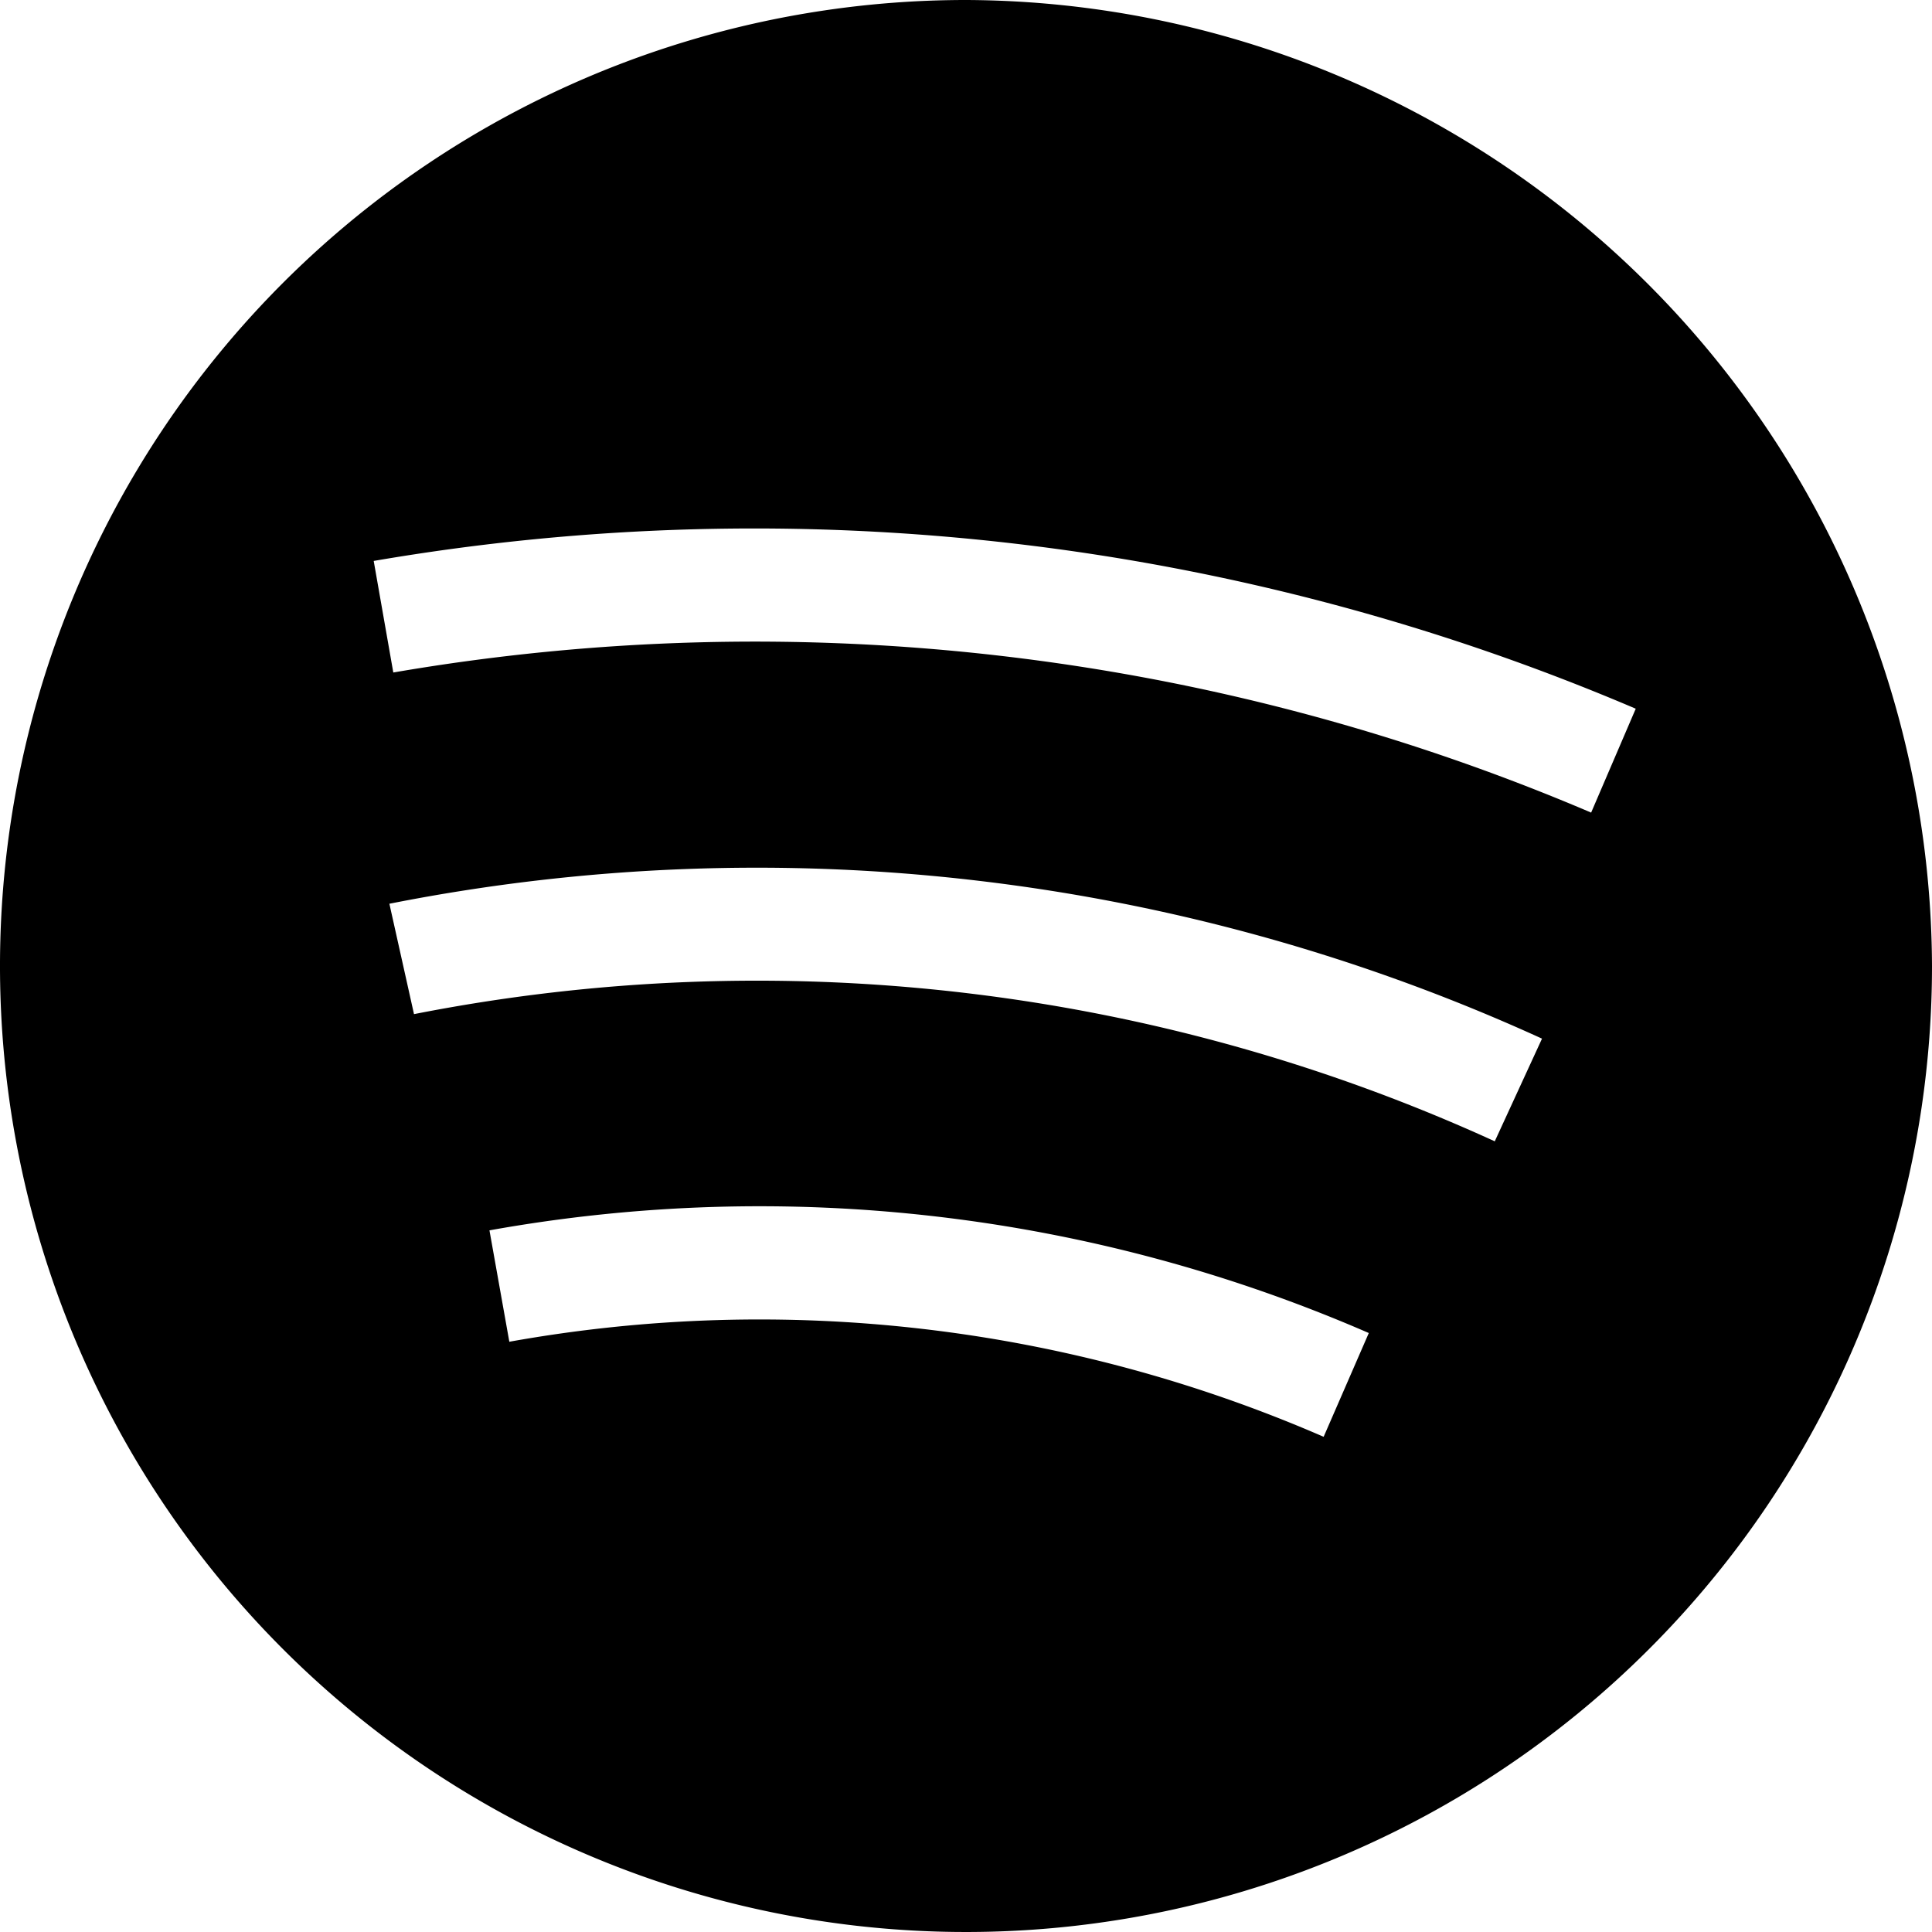 <svg xmlns="http://www.w3.org/2000/svg" viewBox="0 0 35 35"><path d="M17.5,0A17.5,17.5,0,1,0,35,17.5,17.568,17.568,0,0,0,17.5,0Zm6.479,26.029A25.638,25.638,0,0,0,9.227,24.307l-.36-2.018a27.661,27.661,0,0,1,15.93,1.86Zm3.1-5.353A32.15,32.15,0,0,0,7.5,18.372l-.446-2,.052-.01a34.23,34.23,0,0,1,20.829,2.454Zm1.746-5.955a38.6,38.6,0,0,0-21.7-2.538l-.355-2.021a40.689,40.689,0,0,1,22.863,2.677Zm0,0" transform="translate(0 0)"/></svg>